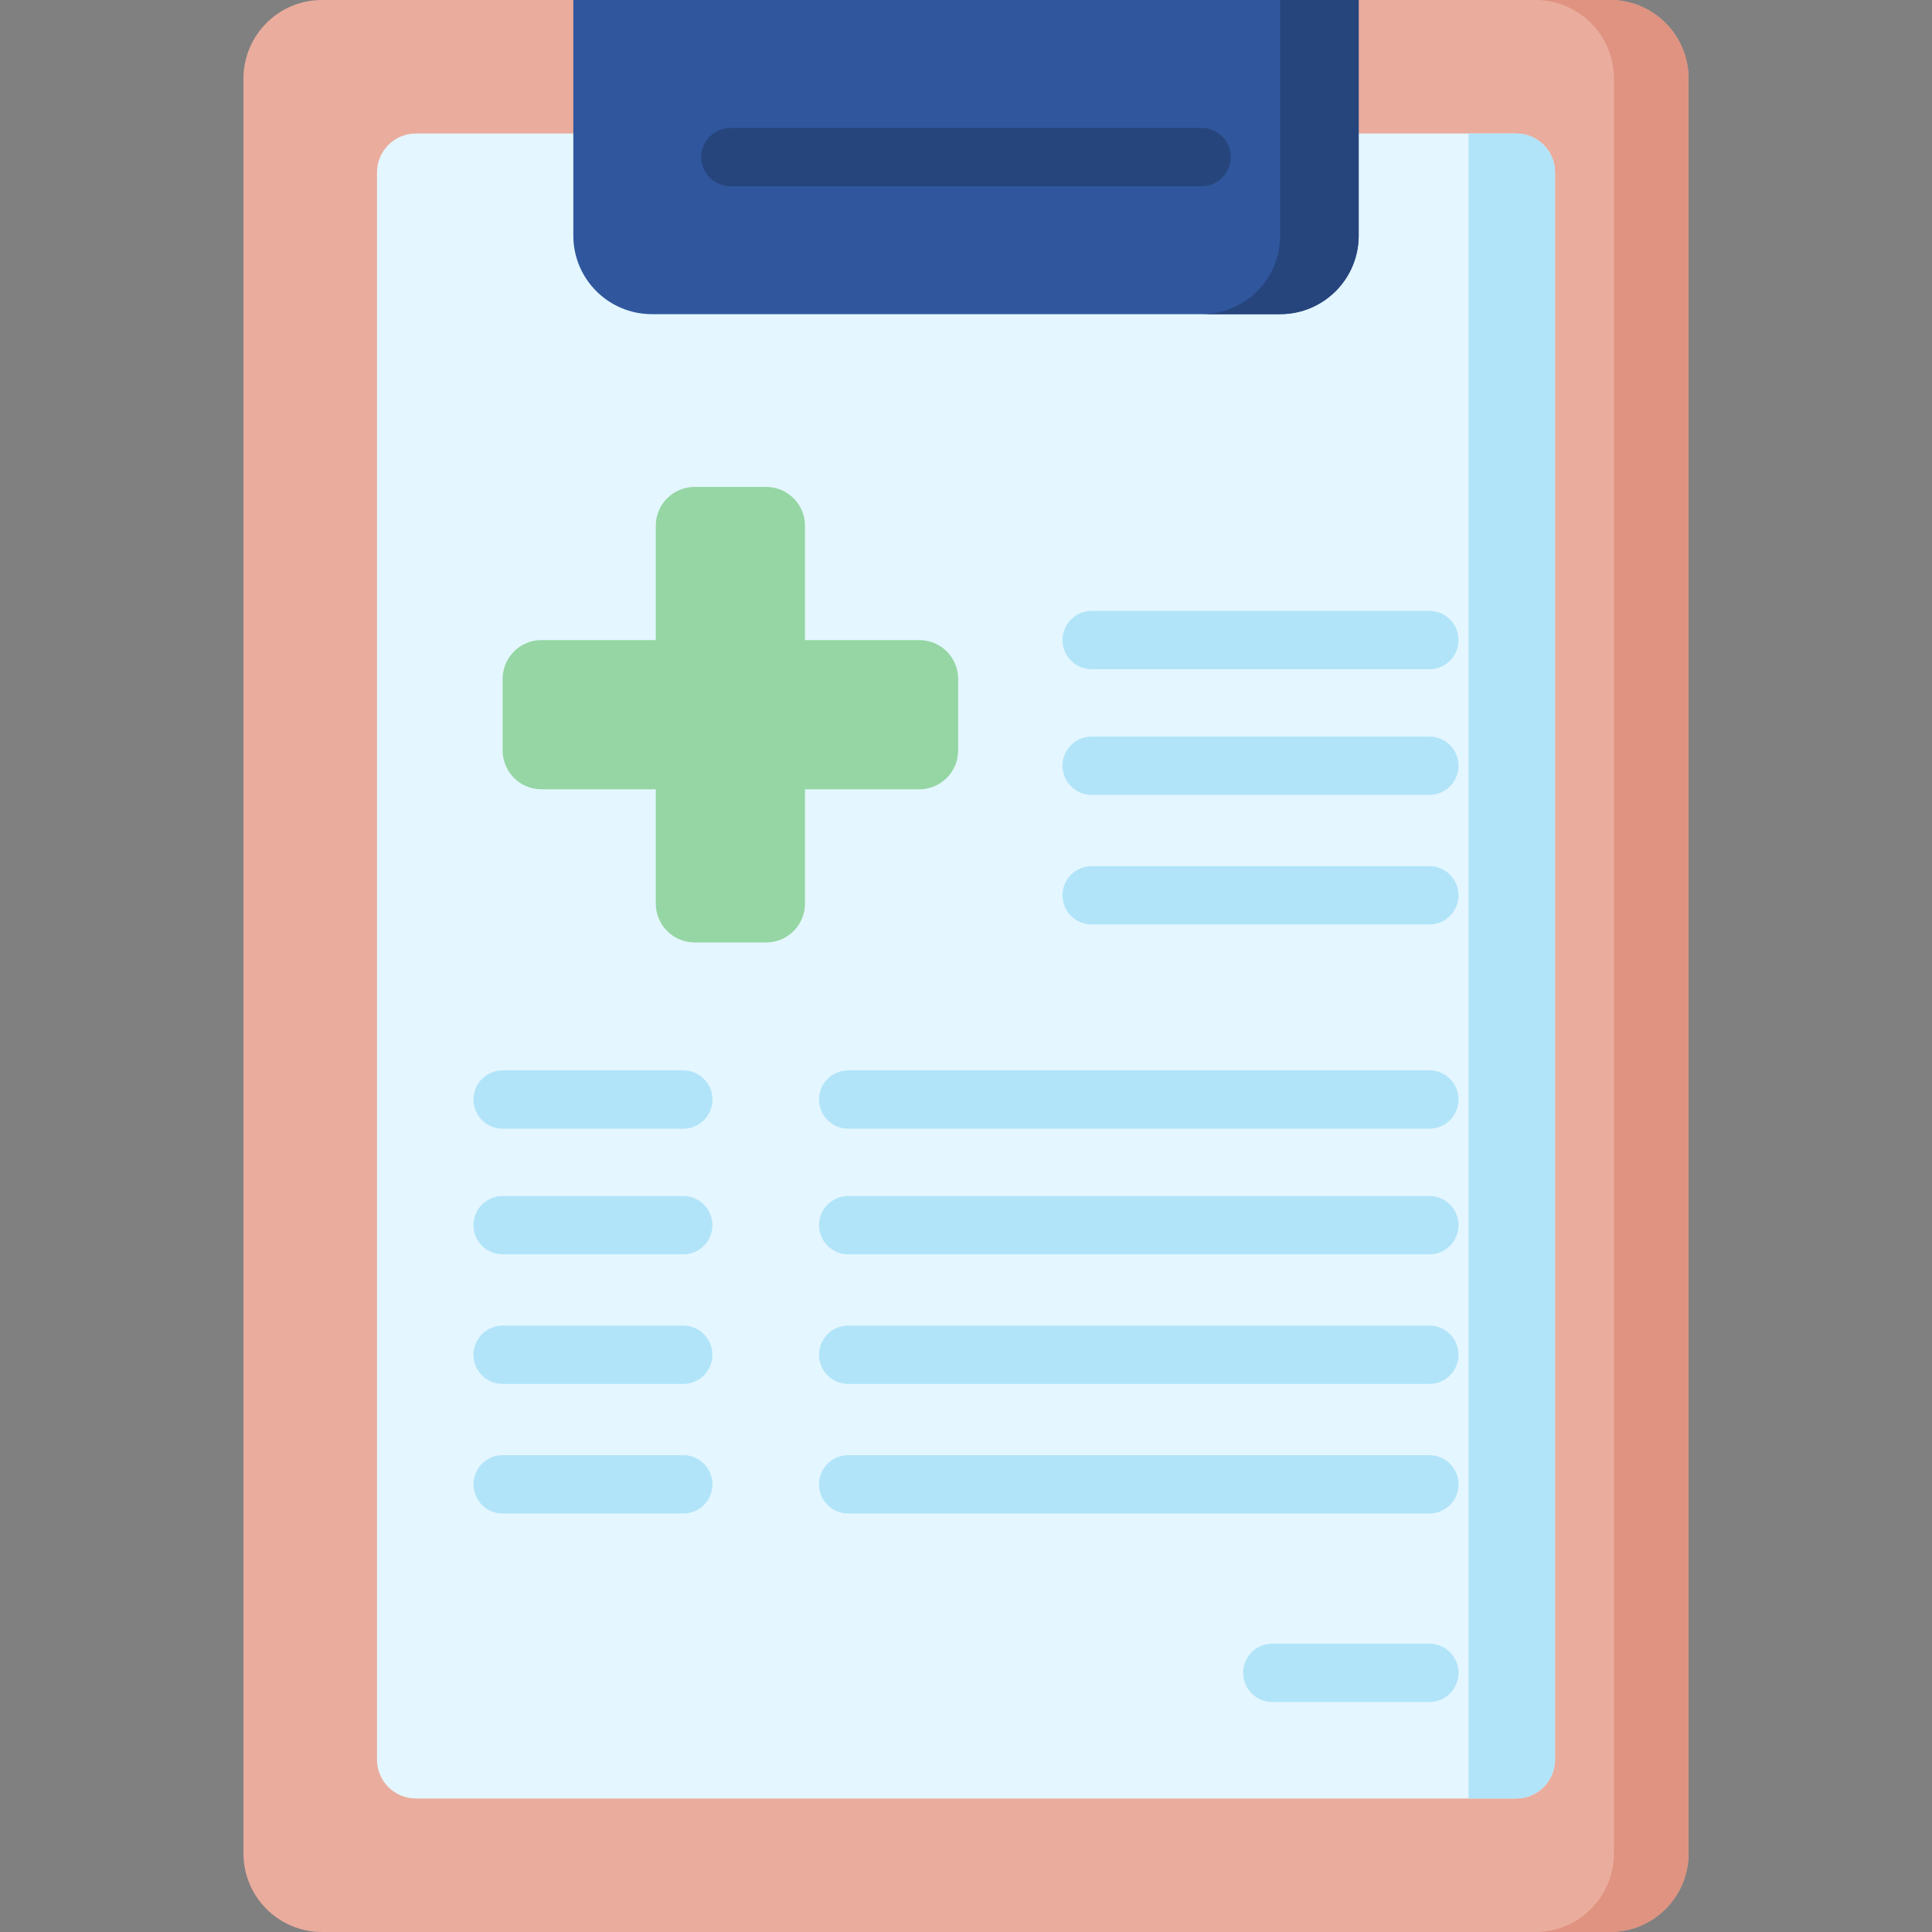 <svg id="Capa_1" enable-background="new 0 0 512 512" height="512" viewBox="0 0 512 512" width="512" xmlns="http://www.w3.org/2000/svg"><rect x="0" y="0" width="512" height="512" fill="#808080" stroke="none"/><g><path d="m447.48 20.81v470.38c0 11.49-9.32 20.81-20.81 20.81h-341.34c-11.49 0-20.81-9.32-20.81-20.81v-470.38c0-11.49 9.32-20.81 20.81-20.81h66.6l104.07 29.57 104.07-29.57h66.6c11.49 0 20.81 9.32 20.81 20.81z" fill="#eaac9d"/><path d="m426.667 0h-19.772c11.495 0 20.813 9.318 20.813 20.813v470.374c0 11.495-9.318 20.813-20.813 20.813h19.772c11.495 0 20.813-9.318 20.813-20.813v-470.374c0-11.495-9.319-20.813-20.813-20.813z" fill="#df9380"/><path d="m99.902 466.316v-420.632c0-5.69 4.612-10.302 10.302-10.302h291.591c5.69 0 10.302 4.612 10.302 10.302v420.632c0 5.69-4.612 10.302-10.302 10.302h-291.591c-5.689 0-10.302-4.612-10.302-10.302z" fill="#e4f6ff"/><path d="m389.203 476.618v-441.236h12.592c5.69 0 10.302 4.612 10.302 10.302v420.632c0 5.69-4.612 10.302-10.302 10.302z" fill="#b1e4f9"/><path d="m151.935 62.439v-62.439h208.13v62.439c0 11.495-9.318 20.813-20.813 20.813h-166.504c-11.495 0-20.813-9.318-20.813-20.813z" fill="#30579d"/><path d="m339.252 0v62.439c0 11.495-9.318 20.813-20.813 20.813h20.813c11.495 0 20.813-9.318 20.813-20.813v-62.439z" fill="#26457d"/><g><path d="m243.617 169.626h-30.284v-30.284c0-5.69-4.612-10.302-10.302-10.302h-18.941c-5.69 0-10.302 4.612-10.302 10.302v30.284h-30.284c-5.69 0-10.302 4.612-10.302 10.302v18.941c0 5.69 4.612 10.302 10.302 10.302h30.284v30.284c0 5.69 4.612 10.302 10.302 10.302h18.941c5.69 0 10.302-4.612 10.302-10.302v-30.284h30.284c5.69 0 10.302-4.612 10.302-10.302v-18.941c0-5.69-4.613-10.302-10.302-10.302z" fill="#95d6a4"/></g><g><path d="m378.797 177.353h-89.496c-4.268 0-7.726-3.459-7.726-7.726s3.459-7.726 7.726-7.726h89.496c4.268 0 7.726 3.459 7.726 7.726 0 4.266-3.459 7.726-7.726 7.726z" fill="#b1e4f9"/></g><g><path d="m378.797 210.653h-89.496c-4.268 0-7.726-3.459-7.726-7.726s3.459-7.726 7.726-7.726h89.496c4.268 0 7.726 3.459 7.726 7.726s-3.459 7.726-7.726 7.726z" fill="#b1e4f9"/></g><g><path d="m378.797 244.994h-89.496c-4.268 0-7.726-3.459-7.726-7.726s3.459-7.726 7.726-7.726h89.496c4.268 0 7.726 3.459 7.726 7.726s-3.459 7.726-7.726 7.726z" fill="#b1e4f9"/></g><g><path d="m378.797 299.109h-154.016c-4.268 0-7.726-3.459-7.726-7.726s3.459-7.726 7.726-7.726h154.016c4.268 0 7.726 3.459 7.726 7.726s-3.459 7.726-7.726 7.726z" fill="#b1e4f9"/></g><g><path d="m378.797 332.409h-154.016c-4.268 0-7.726-3.459-7.726-7.726s3.459-7.726 7.726-7.726h154.016c4.268 0 7.726 3.459 7.726 7.726s-3.459 7.726-7.726 7.726z" fill="#b1e4f9"/></g><g><path d="m378.797 366.75h-154.016c-4.268 0-7.726-3.459-7.726-7.726s3.459-7.726 7.726-7.726h154.016c4.268 0 7.726 3.459 7.726 7.726s-3.459 7.726-7.726 7.726z" fill="#b1e4f9"/></g><g><path d="m378.797 401.092h-154.016c-4.268 0-7.726-3.459-7.726-7.726s3.459-7.726 7.726-7.726h154.016c4.268 0 7.726 3.459 7.726 7.726s-3.459 7.726-7.726 7.726z" fill="#b1e4f9"/></g><g><path d="m181.073 299.109h-47.87c-4.268 0-7.726-3.459-7.726-7.726s3.459-7.726 7.726-7.726h47.87c4.268 0 7.726 3.459 7.726 7.726s-3.458 7.726-7.726 7.726z" fill="#b1e4f9"/></g><g><path d="m181.073 332.409h-47.87c-4.268 0-7.726-3.459-7.726-7.726s3.459-7.726 7.726-7.726h47.87c4.268 0 7.726 3.459 7.726 7.726.001 4.267-3.458 7.726-7.726 7.726z" fill="#b1e4f9"/></g><g><path d="m181.073 366.75h-47.87c-4.268 0-7.726-3.459-7.726-7.726s3.459-7.726 7.726-7.726h47.87c4.268 0 7.726 3.459 7.726 7.726.001 4.267-3.458 7.726-7.726 7.726z" fill="#b1e4f9"/></g><g><path d="m181.073 401.092h-47.87c-4.268 0-7.726-3.459-7.726-7.726s3.459-7.726 7.726-7.726h47.87c4.268 0 7.726 3.459 7.726 7.726s-3.458 7.726-7.726 7.726z" fill="#b1e4f9"/></g><g><path d="m378.797 451.043h-41.626c-4.268 0-7.726-3.459-7.726-7.726s3.459-7.726 7.726-7.726h41.626c4.268 0 7.726 3.459 7.726 7.726s-3.459 7.726-7.726 7.726z" fill="#b1e4f9"/></g><g><path d="m318.439 49.353h-124.878c-4.268 0-7.726-3.459-7.726-7.726s3.459-7.726 7.726-7.726h124.877c4.268 0 7.726 3.459 7.726 7.726s-3.458 7.726-7.725 7.726z" fill="#26457d"/></g></g></svg>